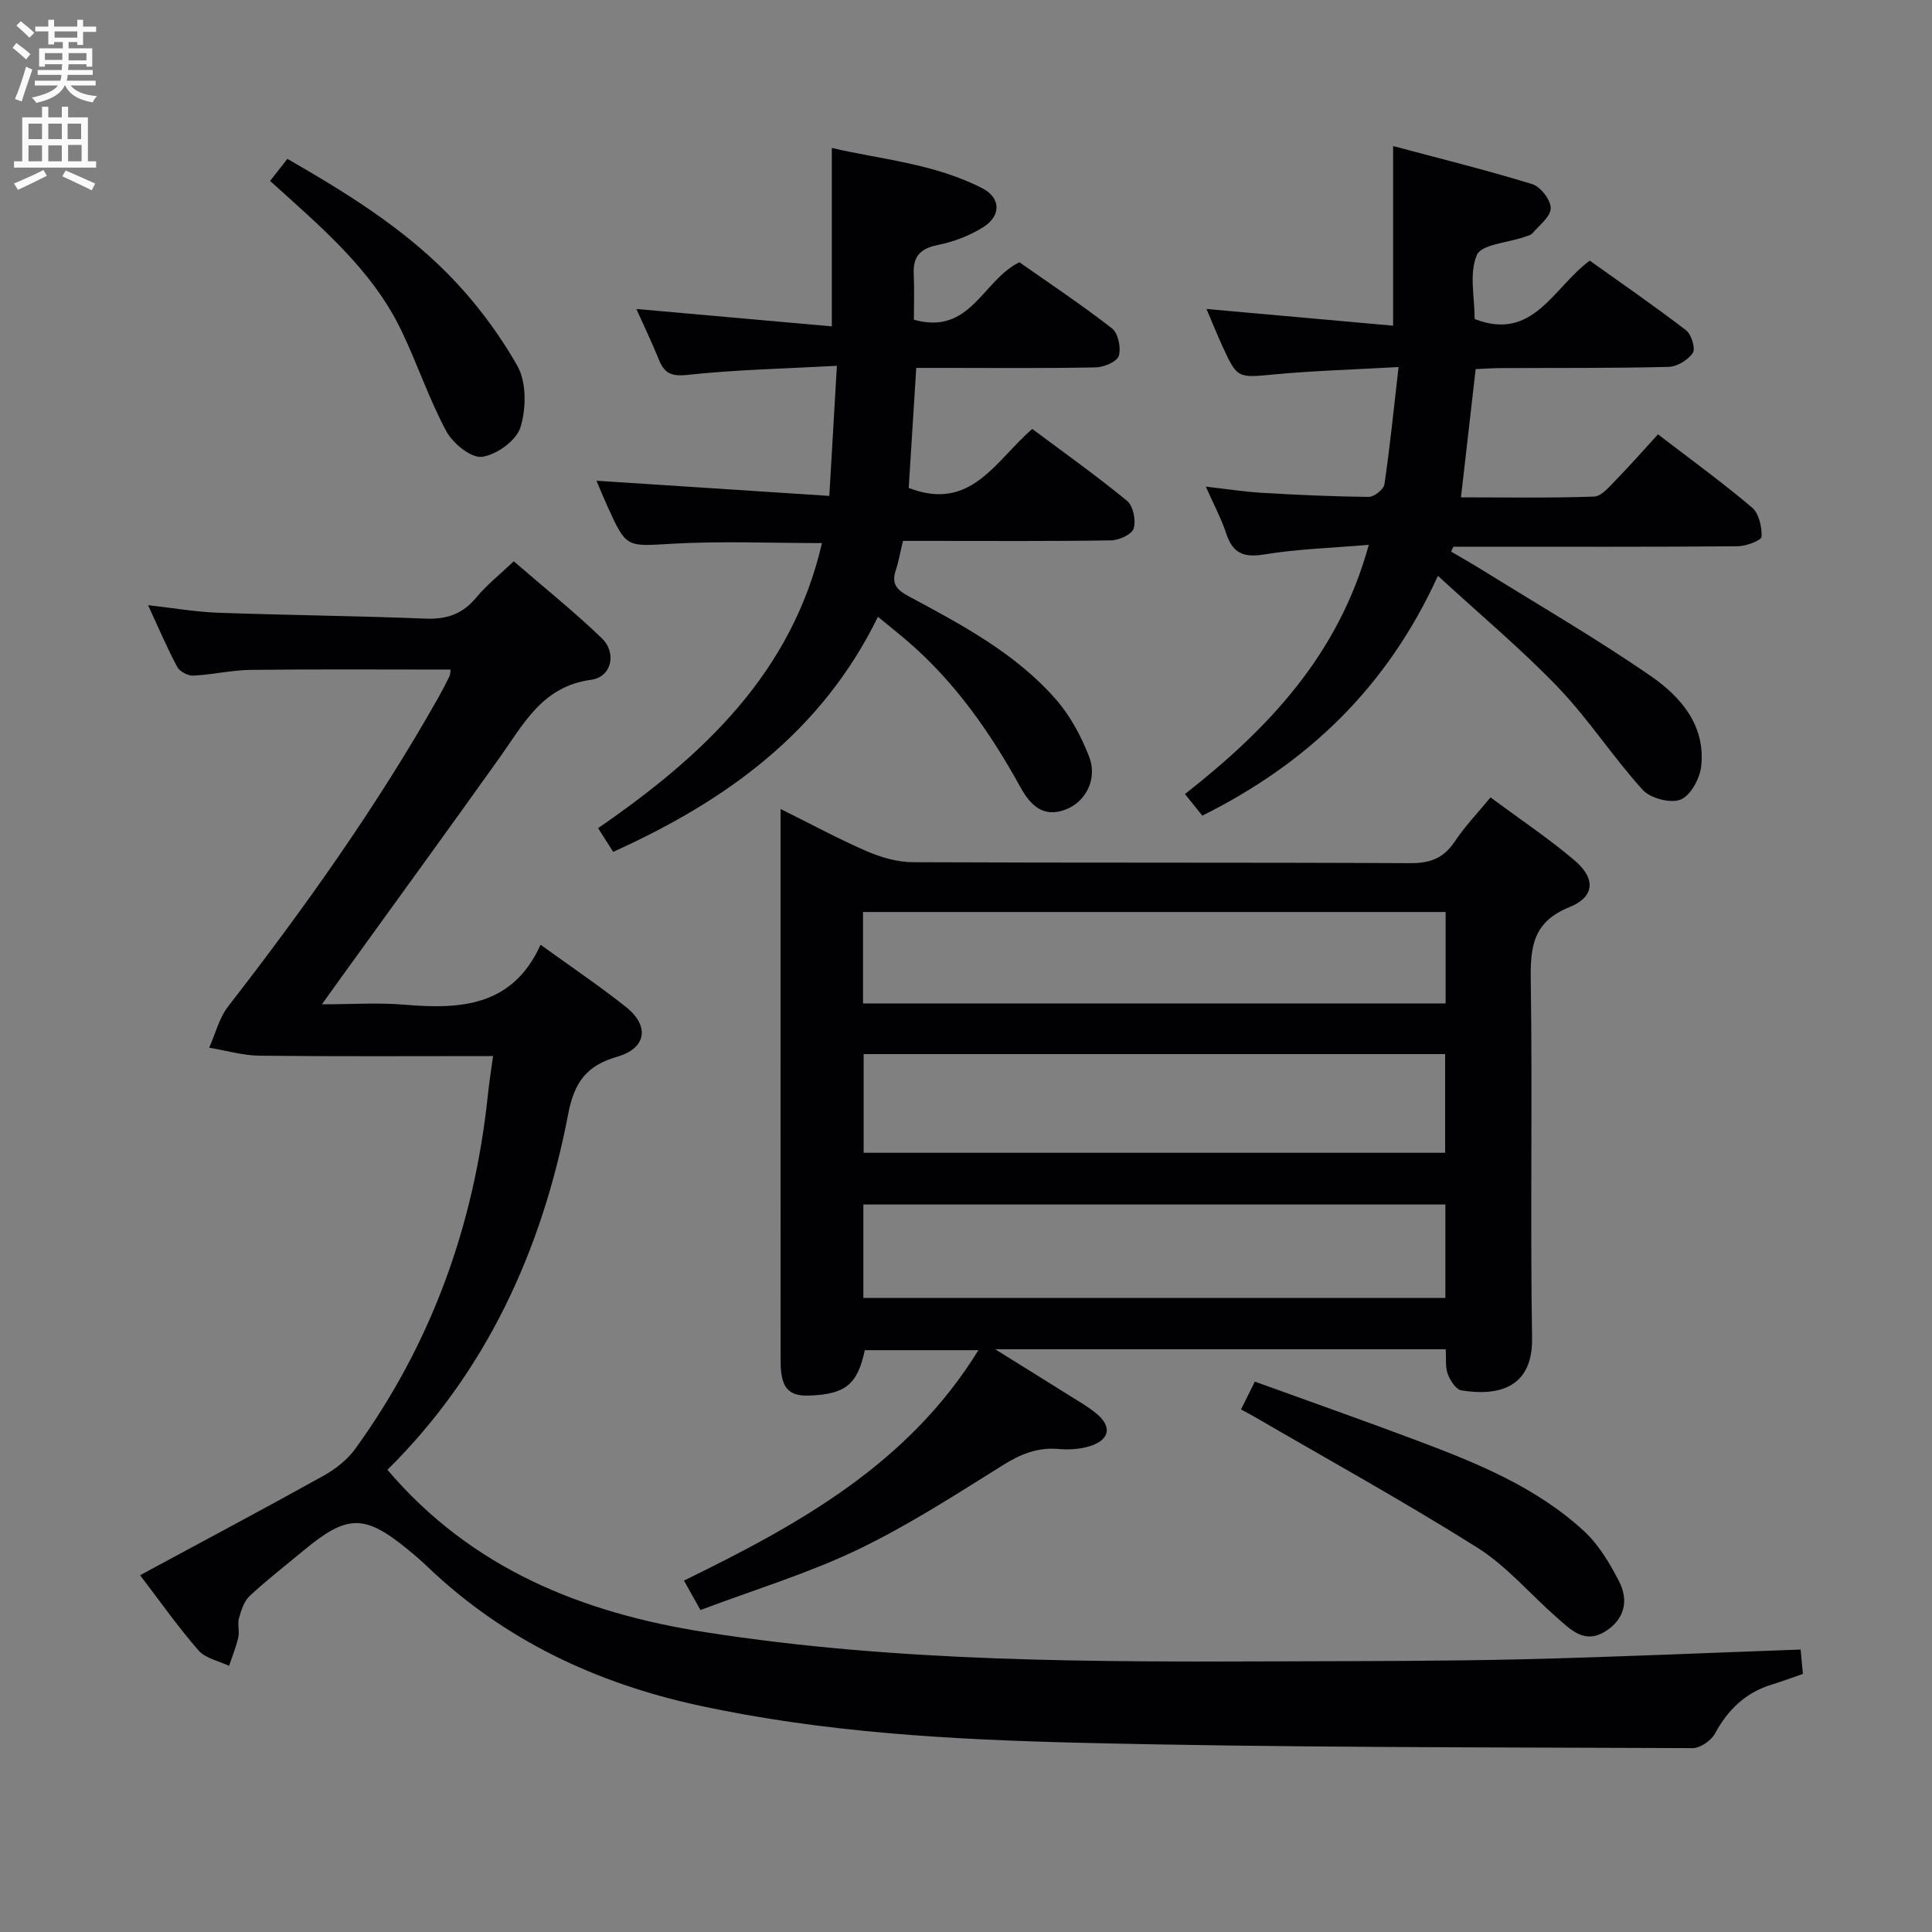 <svg enable-background="new 0 0 400 400" viewBox="0 0 400 400" xmlns="http://www.w3.org/2000/svg"><rect x="0" y="0" width="400" height="400" fill="#808080" stroke="none"/><g fill="#010104"><path d="m106.37 116.21c6.25 5.41 12.47 10.4 18.2 15.9 3.18 3.05 2.08 8.06-2.18 8.63-10.08 1.35-13.94 9.09-18.9 16.05-10.72 15.04-21.59 29.97-32.4 44.95-1.25 1.73-2.49 3.47-4.44 6.19 6.33 0 11.74-.38 17.08.08 11.63 1 22.41.37 28.19-12.41 6.46 4.67 12.26 8.57 17.7 12.9 4.93 3.93 4.21 8.55-1.85 10.29-6.36 1.83-8.88 5.3-10.14 11.89-5.39 28.14-16.96 53.39-37.42 73.63 17.46 20.51 40.36 29.63 65.76 33.61 40.11 6.29 80.56 6.18 120.99 6.04 16.16-.06 32.33-.04 48.48-.43 18.96-.46 37.91-1.31 57.36-2.01.14 1.51.29 3.07.47 5.04-2.22.77-4.34 1.57-6.5 2.23-5.41 1.67-9.04 5.21-11.72 10.15-.79 1.45-3.04 3-4.61 2.99-42.48-.19-84.96-.08-127.42-1.12-26.22-.65-52.51-2.11-78.31-7.7-21.22-4.6-40.25-13.52-56.1-28.64-1.32-1.26-2.71-2.47-4.13-3.63-9.05-7.4-12.59-7.35-21.73.26-3.71 3.09-7.54 6.04-11.06 9.33-1.17 1.09-1.75 2.97-2.21 4.59-.35 1.24.15 2.7-.14 3.97-.46 2.01-1.26 3.94-1.92 5.91-2.14-1.03-4.87-1.54-6.31-3.19-4.15-4.73-7.78-9.92-12.11-15.58 12.82-6.92 25.39-13.6 37.82-20.5 2.5-1.39 5-3.29 6.66-5.57 15.89-21.88 24.69-46.47 27.52-73.28.29-2.74.72-5.47 1.08-8.13-16.46 0-32.4.1-48.34-.08-3.48-.04-6.96-1.08-10.43-1.66 1.29-2.88 2.06-6.15 3.94-8.56 15.83-20.41 30.79-41.4 43.5-63.92.82-1.45 1.58-2.93 2.31-4.43.2-.41.16-.93.23-1.37-13.88 0-27.64-.1-41.39.06-3.96.05-7.91 1-11.88 1.19-1.11.05-2.81-.84-3.32-1.79-2.11-3.94-3.86-8.08-6.04-12.79 5.23.58 9.87 1.4 14.53 1.56 14.3.51 28.62.65 42.92 1.22 4.36.17 7.63-.93 10.45-4.32 2.18-2.65 4.95-4.83 7.81-7.55z"/><path d="m308.59 165.09c6.28 4.65 12.1 8.54 17.4 13.04 4.4 3.73 4.23 7.55-1.05 9.68-7.62 3.07-8.12 8.3-8.01 15.26.36 24.65-.13 49.31.27 73.95.17 10.56-7.3 12.04-14.64 10.84-1.13-.18-2.33-2.06-2.82-3.39-.54-1.47-.3-3.22-.41-5.12-30.83 0-61.36 0-93.29 0 5.71 3.56 10.42 6.46 15.1 9.41 1.97 1.24 4.02 2.4 5.81 3.86 3.36 2.73 2.83 5.53-1.37 6.81-2.01.61-4.28.76-6.38.57-4.37-.39-7.89 1.05-11.58 3.36-9.85 6.15-19.67 12.51-30.11 17.51-10.28 4.91-21.3 8.25-32.49 12.47-1.14-2.05-2.15-3.85-3.41-6.1 23.73-11.59 46.44-24.11 60.96-47.7-7.95 0-15.74 0-23.52 0-1.52 7.11-4.01 9.13-11.51 9.4-4.35.15-5.92-1.65-5.92-7.11-.02-33.15-.01-66.29-.01-99.44 0-4.64 0-9.29 0-14.9 6.42 3.19 12.05 6.24 17.9 8.77 2.95 1.27 6.3 2.23 9.48 2.25 34.31.16 68.62.02 102.94.2 4.08.02 6.89-.97 9.19-4.38 2.09-3.15 4.74-5.92 7.47-9.24zm-129.78 53.15v20.43h120.39c0-6.98 0-13.69 0-20.43-40.34 0-80.28 0-120.39 0zm120.49-29.42c-40.46 0-80.45 0-120.62 0v18.93h120.62c0-6.3 0-12.39 0-18.93zm-120.55 79.91h120.5c0-6.59 0-12.99 0-19.35-40.36 0-80.4 0-120.5 0z"/><path d="m170.18 112.44c-10.64 0-20.79-.44-30.9.13-9.56.54-9.54 1-13.47-7.64-.81-1.79-1.55-3.6-2.32-5.4 16.13 1.05 31.92 2.08 48.21 3.14.55-9.46 1.03-17.67 1.57-26.93-10.87.59-20.97.8-30.98 1.88-3.45.37-4.78-.43-5.92-3.26-1.47-3.64-3.19-7.19-4.62-10.39 13.55 1.21 27.01 2.4 40.47 3.6 0-12.88 0-24.58 0-36.94 10.1 2.37 21.21 3.22 31.18 8.36 3.77 1.94 3.91 5.62.3 7.95-2.85 1.84-6.27 3.13-9.6 3.8-3.66.74-5.1 2.42-4.92 6.02.15 3.12.03 6.26.03 9.43 11.73 3.3 14.15-8.11 21.84-11.9 6.07 4.27 12.81 8.75 19.18 13.7 1.27.99 1.9 4.01 1.41 5.68-.35 1.19-3.05 2.35-4.73 2.39-10.49.22-20.99.11-31.48.11-1.79 0-3.57 0-5.73 0-.55 8.71-1.07 16.93-1.56 24.85 12.89 5 17.92-5.6 25.58-12.21 6.53 4.88 13.26 9.65 19.62 14.88 1.27 1.05 1.88 4.03 1.38 5.72-.35 1.21-3.02 2.45-4.68 2.47-12.49.2-24.98.11-37.48.11-1.8 0-3.6 0-5.61 0-.54 2.25-.87 4.21-1.49 6.07-.94 2.79.18 4.05 2.65 5.38 10.99 5.9 22.12 11.79 30.48 21.33 2.97 3.39 5.26 7.65 6.9 11.88 1.76 4.56-.63 9.2-4.6 10.85-4.86 2.02-7.59-.82-9.65-4.57-6.15-11.15-13.34-21.49-23.03-29.91-1.98-1.72-4.05-3.34-6.44-5.32-11.7 23.91-31.41 38.09-54.82 48.67-1.12-1.76-2.06-3.25-3.12-4.91 21.66-14.93 40.13-32.09 46.35-59.02z"/><path d="m283.39 112.8c-7.79.66-14.79.86-21.63 1.99-4.26.7-6.52-.22-7.87-4.3-1.03-3.11-2.61-6.05-4.23-9.74 4.38.5 8.1 1.08 11.83 1.3 7.3.42 14.6.76 21.91.82 1.12.01 3.08-1.56 3.23-2.6 1.14-7.7 1.91-15.44 2.93-24.28-9.12.52-17.35.75-25.53 1.51-7.84.73-7.83.98-11.02-6-1.08-2.37-2.05-4.79-3.22-7.53 13.19 1.18 25.83 2.31 38.64 3.46 0-12.85 0-24.55 0-37.19 9.76 2.61 19.37 4.98 28.82 7.89 1.71.53 3.81 3.26 3.81 4.97 0 1.73-2.33 3.51-3.76 5.17-.39.45-1.17.6-1.8.82-3.39 1.19-8.79 1.49-9.74 3.72-1.62 3.78-.45 8.75-.45 13.24 12.13 4.72 16.22-6.49 23.83-12.09 6.57 4.69 13.38 9.38 19.93 14.41 1.11.85 2.01 3.77 1.41 4.68-.97 1.47-3.25 2.86-5 2.91-11.65.29-23.32.19-34.98.25-1.63.01-3.26.14-4.98.21-1.01 8.81-1.98 17.33-3.04 26.55 9.12 0 18.34.17 27.55-.16 1.58-.06 3.23-2.11 4.59-3.5 2.9-2.96 5.63-6.09 8.65-9.39 6.95 5.34 13.41 10.02 19.47 15.16 1.43 1.21 2.07 4.02 1.97 6.04-.04.77-3.19 1.96-4.92 1.98-17.82.15-35.65.09-53.47.09-1.8 0-3.61 0-5.41 0-.16.34-.32.67-.48 1.01 2.12 1.25 4.28 2.46 6.37 3.76 11.7 7.27 23.65 14.19 34.98 22.01 6.19 4.27 11.38 10.24 10.43 18.69-.28 2.54-2.2 6.07-4.27 6.89-2.09.83-6.25-.27-7.84-2.02-6.13-6.75-11.14-14.55-17.43-21.13-7.54-7.88-15.96-14.9-24.96-23.18-10.6 23.21-27.05 38.82-48.78 49.65-.88-1.09-1.99-2.47-3.59-4.47 17.17-13.49 31.81-28.78 38.05-51.6z"/><path d="m256.94 291.81c.98-1.97 1.78-3.58 2.86-5.76 11.38 4.12 22.61 8.07 33.74 12.26 12.31 4.63 24.54 9.6 34.38 18.66 3.06 2.82 5.37 6.69 7.3 10.45 2.03 3.97 1.14 7.88-2.92 10.38-4.3 2.65-7.18-.46-10.02-2.95-5.49-4.81-10.33-10.6-16.42-14.43-15.02-9.46-30.58-18.04-45.93-26.97-.85-.5-1.73-.96-2.99-1.64z"/><path d="m55.92 37.46c1.21-1.55 2.23-2.85 3.58-4.57 11.81 6.79 23.42 13.94 33.02 23.61 5.64 5.68 10.64 12.29 14.59 19.24 1.92 3.39 1.85 8.86.64 12.75-.85 2.73-4.98 5.71-7.97 6.09-2.27.29-6.04-2.8-7.39-5.32-3.6-6.71-6.01-14.03-9.33-20.9-6.09-12.62-16.68-21.42-27.14-30.9z"/></g><path d="m2.6 9.9.8-1c.9.7 1.9 1.4 2.9 2.3l-.9 1.1c-1.1-1-2-1.8-2.8-2.4zm.5 10.6c.9-2.1 1.6-4.3 2.3-6.7.4.2.8.4 1.3.6-.7 2.1-1.5 4.3-2.2 6.6zm.3-15.2.9-.9c1 .8 2 1.6 2.8 2.4l-1 1c-.9-.9-1.8-1.7-2.7-2.5zm12.6-1.2h1.2v1.4h2.7v1.1h-2.7v2.7h-1.2v-.6h-1.8v1.3h4.9v3.8h-1.2v-.5h-3.7c0 .4-.1.9-.1 1.2h5.1v1h-5.2c0 .5-.1.9-.2 1.2h6v1h-5.2c1.1 1.3 2.9 2 5.5 2.2-.4.4-.7.8-.9 1.3-2.9-.5-4.8-1.6-5.7-3.5h-.1c-.8 1.7-2.7 2.9-5.9 3.6-.2-.4-.6-.8-.9-1.1 2.8-.6 4.6-1.4 5.4-2.5h-4.8v-1h5.3c.1-.3.2-.7.2-1.2h-4.9v-1h5c0-.4 0-.8.1-1.2h-3.6v.5h-1.2v-3.8h4.9v-1.3h-1.8v.5h-1.2v-2.7h-2.7v-1h2.7v-1.4h1.2v1.4h4.8zm-6.7 8.3h3.6c0-.4 0-.9 0-1.4h-3.6zm1.9-4.6h4.8v-1.3h-4.7v1.3zm6.7 3.2h-3.7v1.5h3.7z" fill="#fbfafa"/><path d="m8.7 22.1h1.3v2.2h2.8v-2.2h1.3v2.2h4.1v9.1h1.7v1.3h-17v-1.3h1.7v-9.1h4.1zm.3 13.1.7 1.2c-1.8.9-3.8 1.9-6 2.9-.2-.4-.5-.8-.8-1.3 2.3-1 4.4-1.9 6.1-2.8zm-3.1-6.4h2.8v-3.2h-2.8zm0 4.6h2.8v-3.3h-2.8zm4.1-4.6h2.8v-3.2h-2.8zm0 4.6h2.8v-3.3h-2.8zm3.6 1.9c2.1.9 4.1 1.8 6.1 2.7l-.7 1.4c-2.2-1.1-4.2-2-6.1-2.9zm3.2-9.7h-2.8v3.2h2.8zm-2.7 7.8h2.8v-3.4h-2.8z" fill="#fbfafa"/></svg>